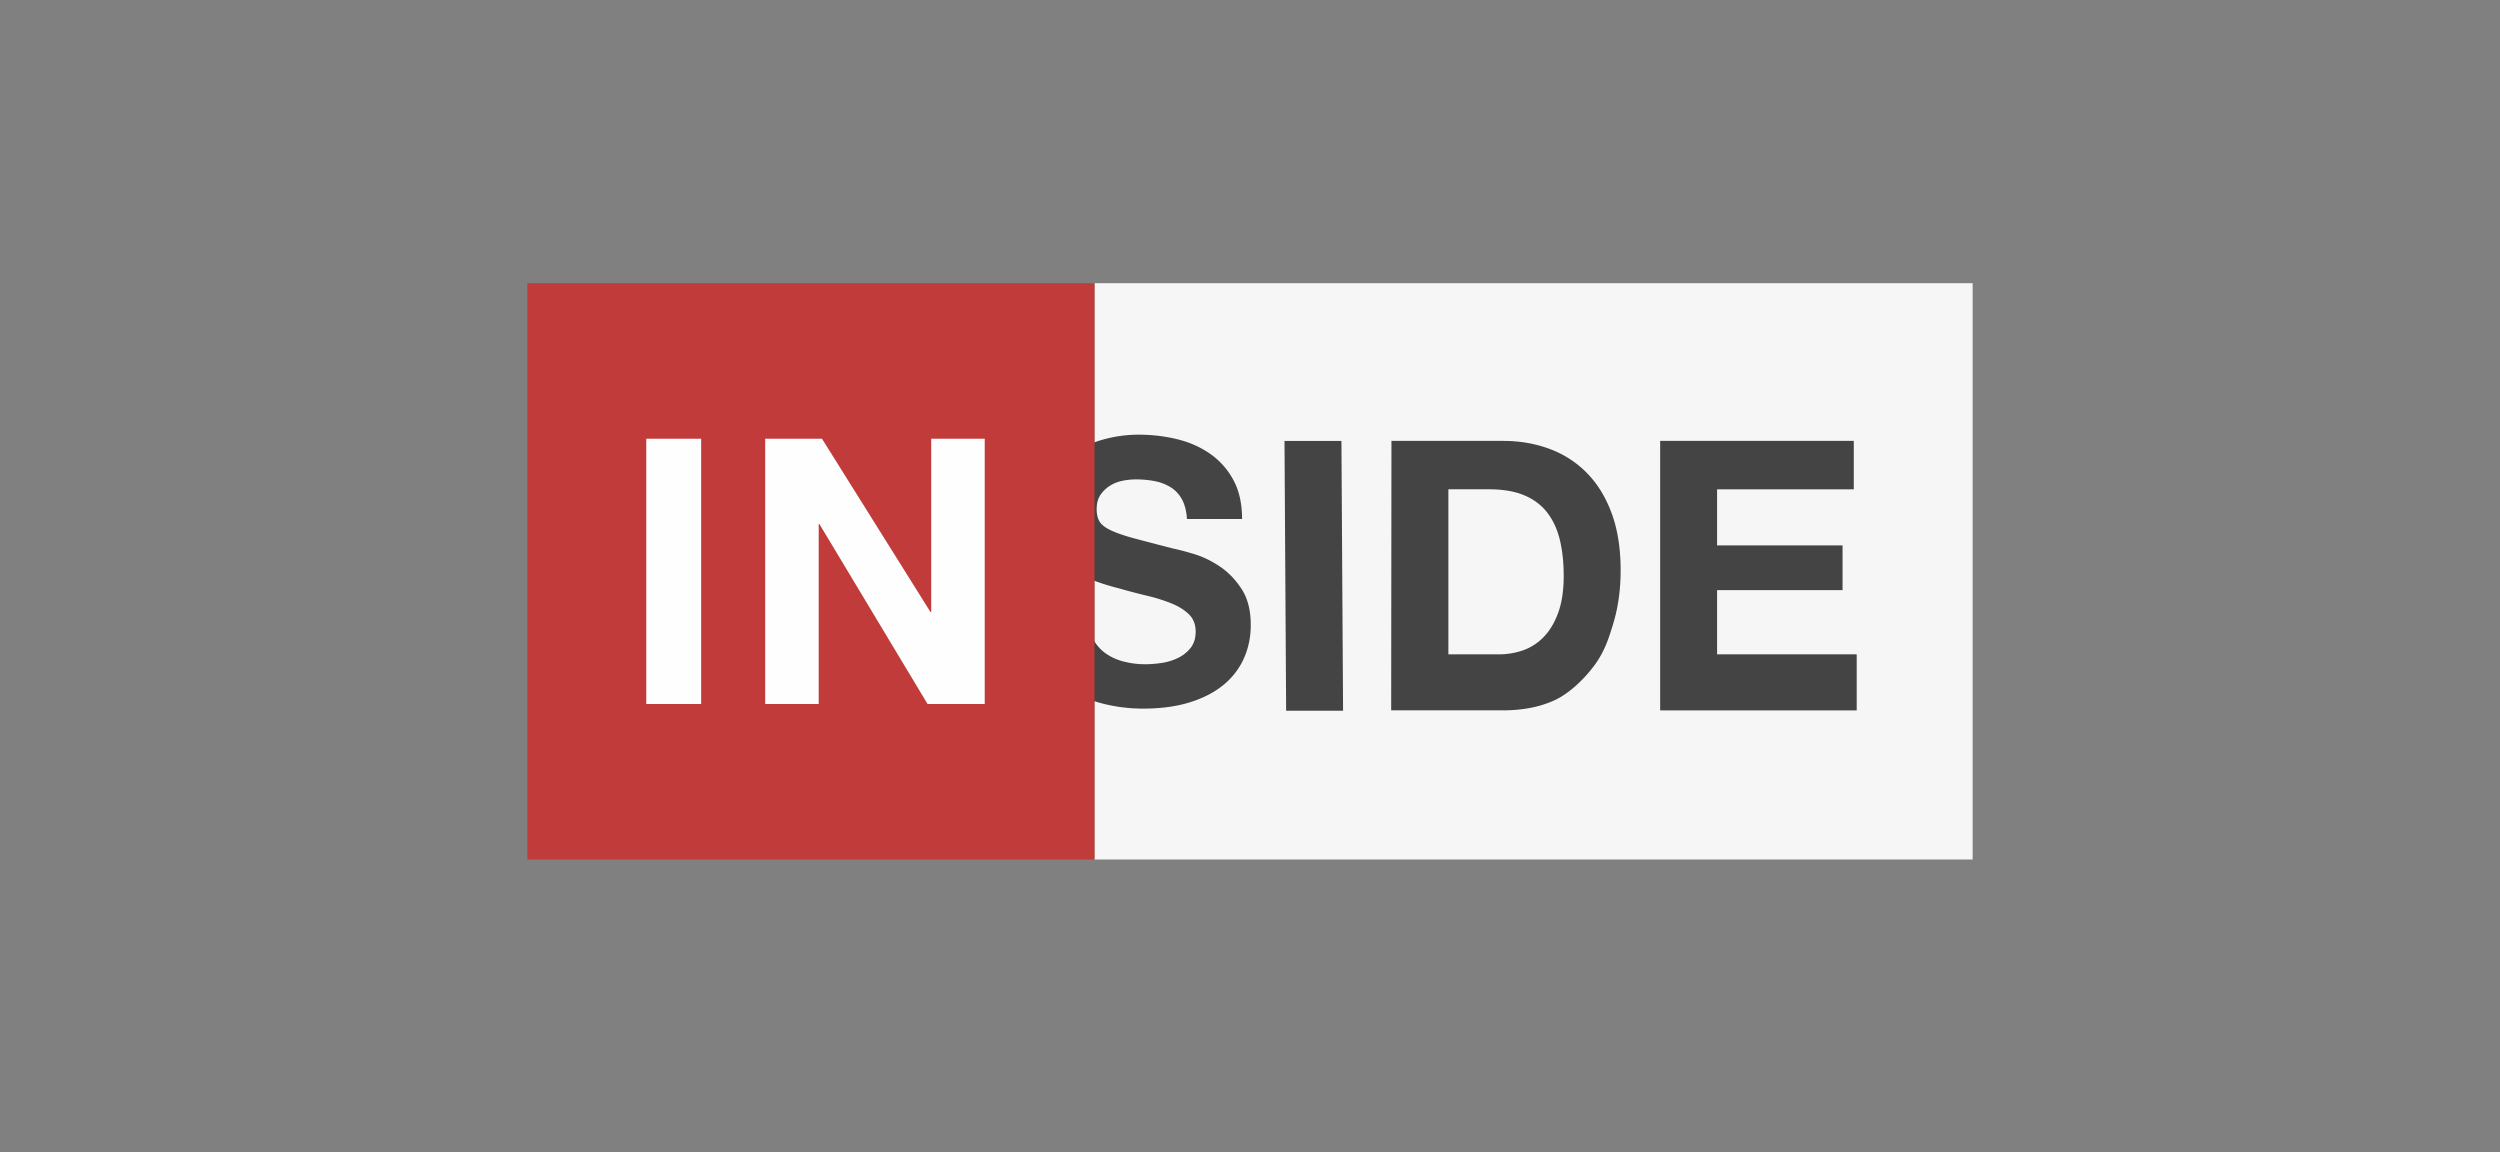 <svg xmlns="http://www.w3.org/2000/svg" width="256" height="118" viewBox="0 0 256 118">
    <rect x="0" y="0" width="256" height="118" fill="#808080" stroke="none"/>
    <g fill="none" fill-rule="nonzero">
        <path fill="#F6F6F6" d="M201.323 88.013h-89.247V29H202v59.013z"/>
        <g fill="#444">
            <path d="M111.89 65.351a4.251 4.251 0 0 0 1.281 1.521 5.509 5.509 0 0 0 1.875.864 8.776 8.776 0 0 0 2.228.282c.52 0 1.078-.045 1.672-.132a5.75 5.75 0 0 0 1.67-.507c.52-.25.953-.594 1.3-1.032.347-.438.52-.996.52-1.671 0-.726-.229-1.315-.688-1.766-.457-.45-1.058-.826-1.8-1.126a17.76 17.76 0 0 0-2.525-.788 67.831 67.831 0 0 1-2.859-.752 24.997 24.997 0 0 1-2.896-.92 9.921 9.921 0 0 1-2.525-1.408 6.578 6.578 0 0 1-1.8-2.16c-.459-.863-.688-1.909-.688-3.135 0-1.376.291-2.573.872-3.587a7.965 7.965 0 0 1 2.285-2.534 9.926 9.926 0 0 1 3.193-1.502 13.479 13.479 0 0 1 3.564-.488c1.386 0 2.717.156 3.991.469 1.275.314 2.407.82 3.398 1.52a7.67 7.67 0 0 1 2.357 2.685c.583 1.09.874 2.411.874 3.963h-5.644c-.05-.801-.218-1.464-.501-1.99a3.3 3.3 0 0 0-1.133-1.239 4.747 4.747 0 0 0-1.615-.639 9.85 9.85 0 0 0-1.987-.187c-.47 0-.94.05-1.41.15-.471.1-.898.275-1.282.525s-.7.564-.947.938c-.247.377-.371.853-.371 1.427 0 .527.1.953.298 1.277.197.326.587.627 1.168.902.582.275 1.387.55 2.414.827 1.027.275 2.371.625 4.028 1.05.496.102 1.183.281 2.062.545.878.263 1.75.683 2.617 1.257.867.576 1.616 1.347 2.246 2.311.632.963.947 2.196.947 3.699 0 1.226-.235 2.365-.704 3.417a7.417 7.417 0 0 1-2.098 2.722c-.93.764-2.08 1.358-3.454 1.784-1.374.425-2.965.639-4.77.639-1.462 0-2.88-.183-4.253-.545-1.373-.362-2.586-.933-3.639-1.708a8.434 8.434 0 0 1-2.506-2.967c-.619-1.202-.915-2.63-.89-4.282h5.644c0 .902.16 1.666.481 2.291M131.7 72.782h5.83l-.167-27.633h-5.83zM153.513 67.003c.842 0 1.659-.137 2.451-.413a5.395 5.395 0 0 0 2.116-1.37c.619-.64 1.115-1.47 1.486-2.498.371-1.025.557-2.278.557-3.754 0-1.352-.13-2.573-.39-3.663-.26-1.088-.688-2.02-1.282-2.796-.593-.776-1.38-1.371-2.357-1.785-.978-.413-2.185-.62-3.62-.62h-4.159v16.9h5.198zm.409-21.855c1.708 0 3.299.276 4.771.826a10.37 10.37 0 0 1 3.825 2.479c1.076 1.102 1.918 2.477 2.525 4.13.605 1.652.91 3.593.91 5.82 0 1.954-.248 3.756-.743 5.409-.496 1.652-.939 2.984-1.987 4.38-1.049 1.397-2.541 2.826-4.038 3.514-1.5.69-3.262 1.034-5.291 1.034h-11.437l.028-27.592h11.437zM189.827 45.148v4.957H175.83v5.746h12.848v4.58h-12.848v6.573h14.296v5.744h-20.126v-27.6z"/>
        </g>
        <path fill="#C13B3B" d="M112.076 88.013H54V29h58.076z"/>
        <path fill="#FEFEFE" d="M66.177 72.089h5.62V44.924h-5.62zM84.17 44.924L95.28 62.67h.076V44.924h5.48V72.09h-5.854L83.91 53.667h-.075v18.422h-5.48V44.924z"/>
    </g>
</svg>
